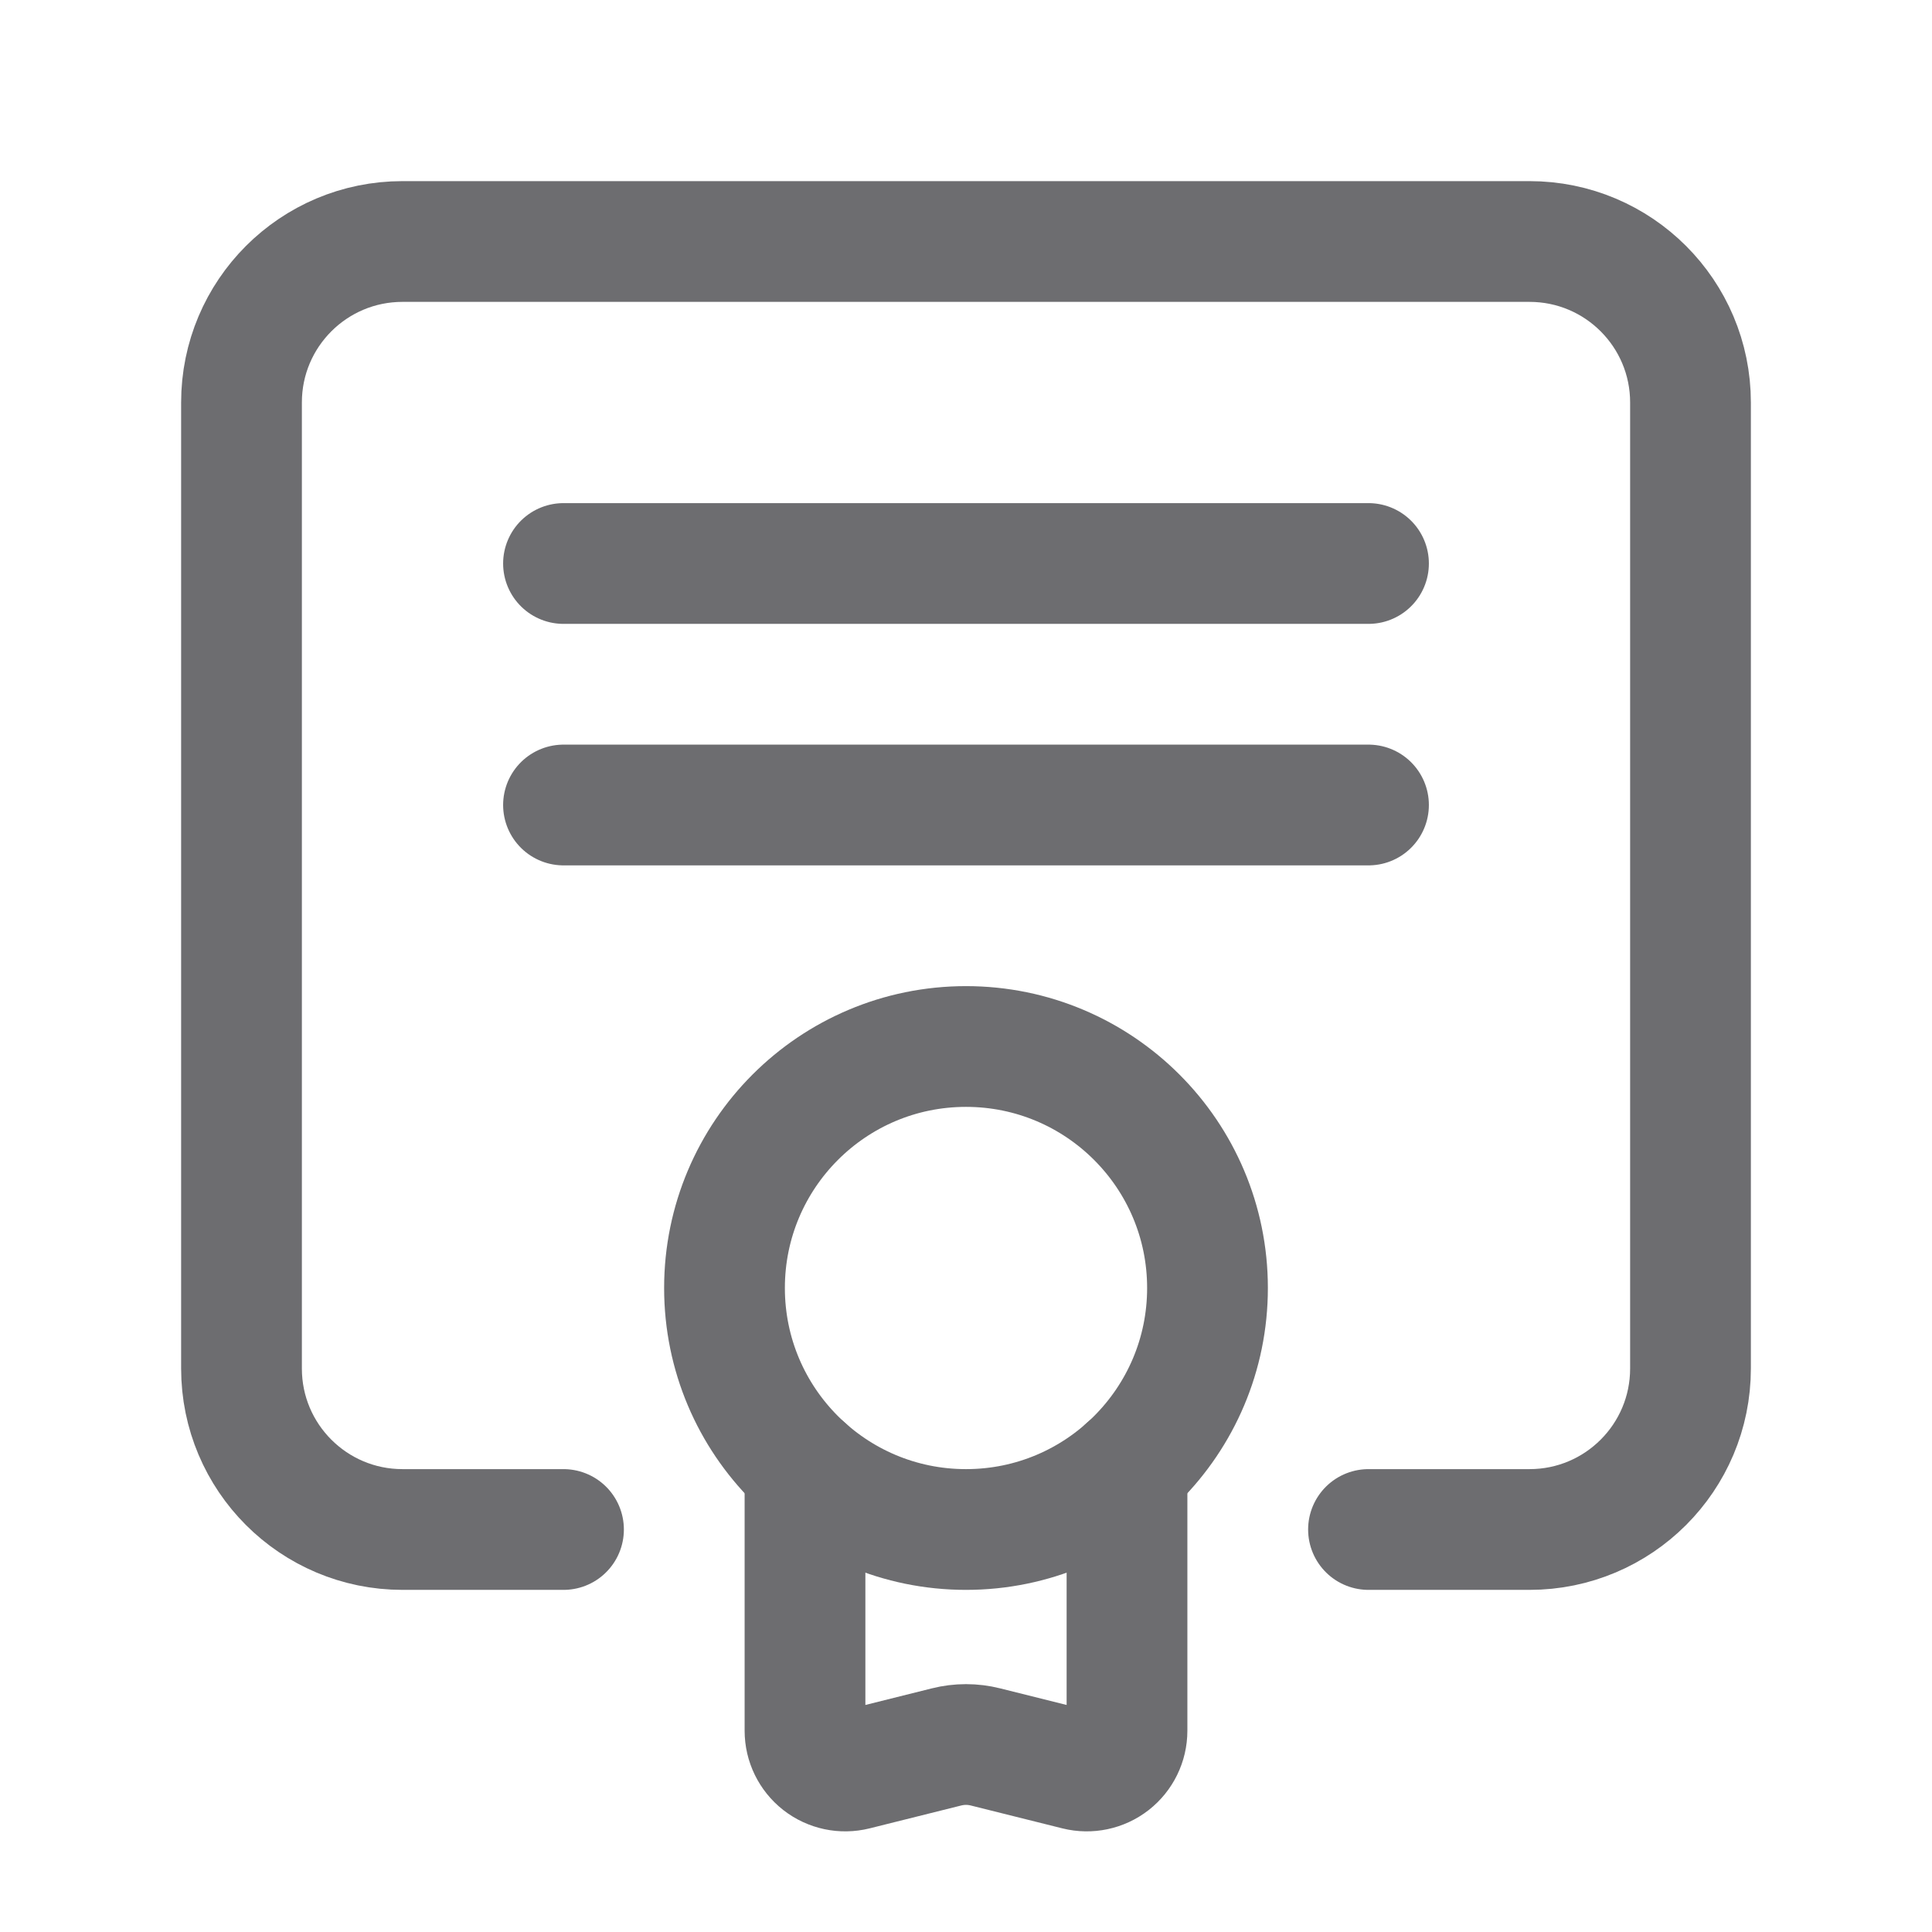 <svg width="24" height="24" viewBox="0 0 24 24" fill="none" xmlns="http://www.w3.org/2000/svg">
<g id="Group">
<path id="Path" d="M14 18.235V21.5C14 21.654 13.929 21.799 13.808 21.894C13.686 21.989 13.528 22.022 13.379 21.985L12.242 21.701C12.083 21.661 11.917 21.661 11.758 21.701L10.621 21.985C10.472 22.022 10.314 21.989 10.192 21.894C10.071 21.799 10 21.654 10 21.5V18.236" stroke="#6D6D70" stroke-width="1.5" stroke-linecap="round" stroke-linejoin="round"/>
<circle id="Oval" cx="12" cy="16" r="3" stroke="#6D6D70" stroke-width="1.5" stroke-linecap="round" stroke-linejoin="round"/>
<path id="Path_2" d="M17 19H19C20.105 19 21 18.105 21 17V5C21 3.895 20.105 3 19 3H5C3.895 3 3 3.895 3 5V17C3 18.105 3.895 19 5 19H7" stroke="#6D6D70" stroke-width="1.5" stroke-linecap="round" stroke-linejoin="round"/>
<path id="Path_3" d="M17 7H7" stroke="#6D6D70" stroke-width="1.5" stroke-linecap="round" stroke-linejoin="round"/>
<path id="Path_4" d="M17 10H7" stroke="#6D6D70" stroke-width="1.5" stroke-linecap="round" stroke-linejoin="round"/>
</g>
</svg>

